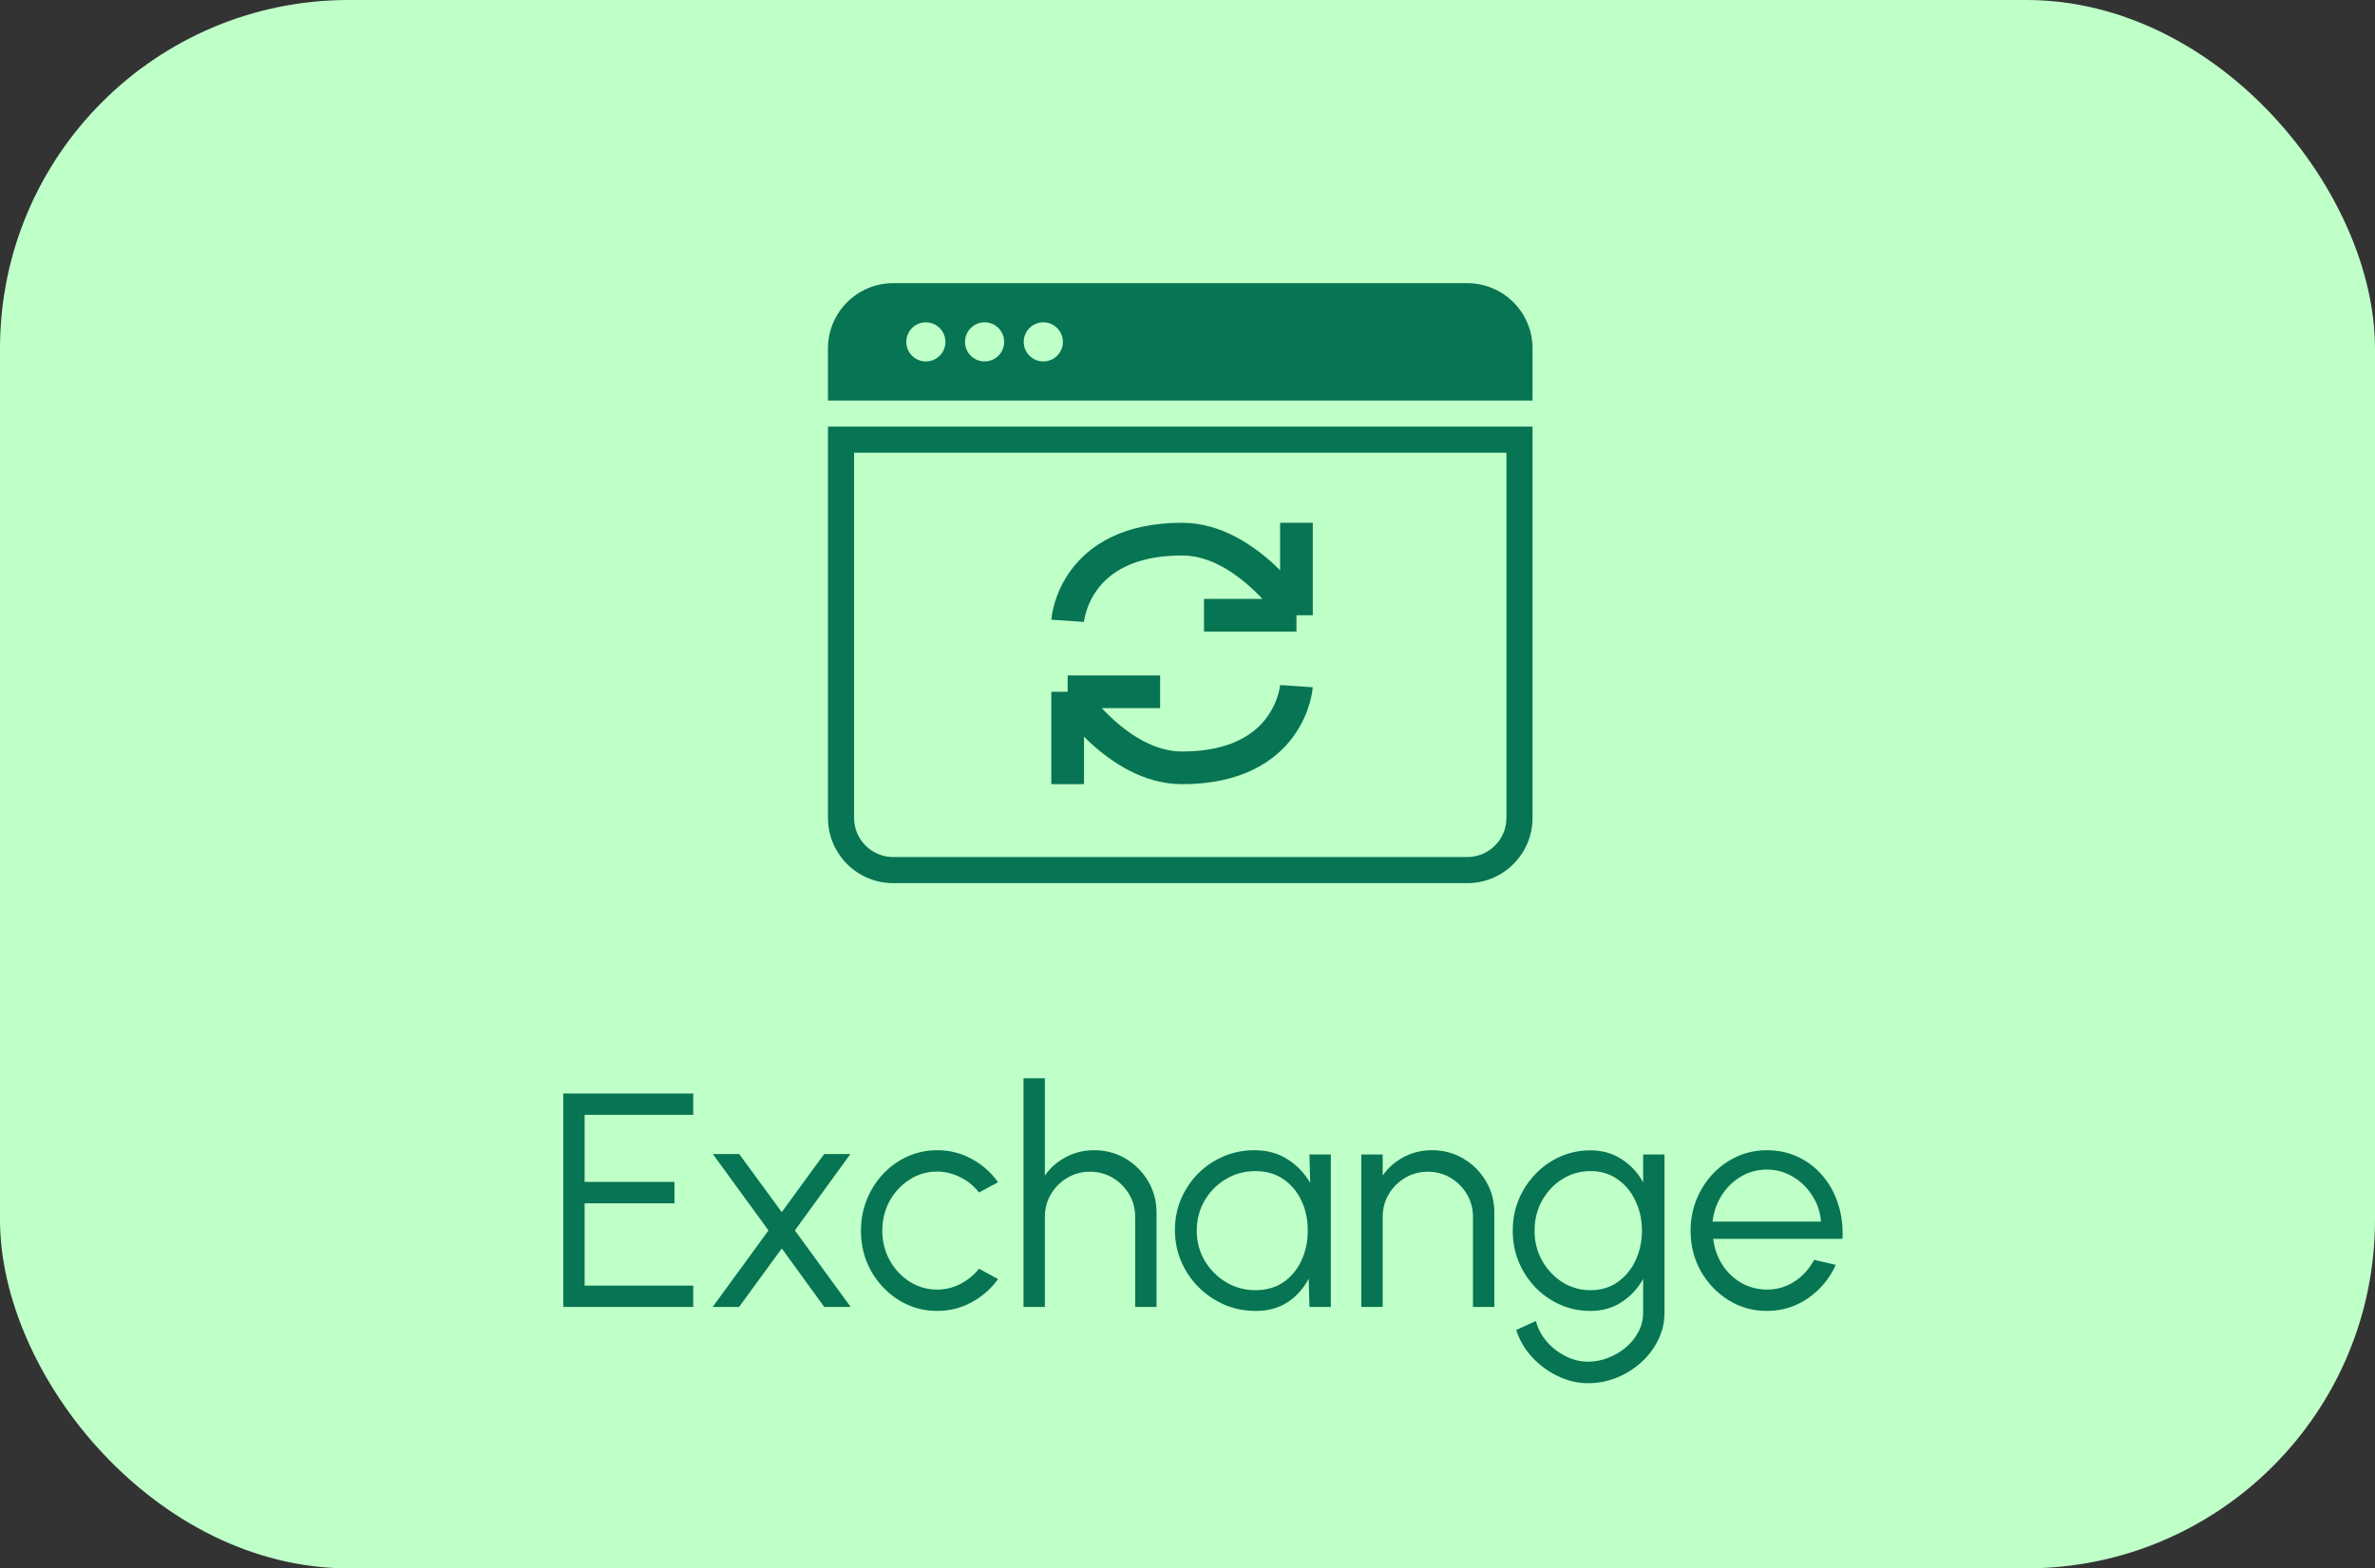 <svg width="109" height="72" viewBox="0 0 109 72" fill="none" xmlns="http://www.w3.org/2000/svg">
<rect x="0" y="0" width="109" height="72" fill="#333333" stroke="none"/>
<rect width="109" height="72" rx="16" fill="#BFFFC8"/>
<path d="M25.851 60V50.2H31.815V51.18H26.831V54.26H30.954V55.24H26.831V59.02H31.815V60H25.851ZM32.708 60L35.27 56.486L32.715 52.979H33.925L35.879 55.646L37.825 52.979H39.029L36.48 56.486L39.042 60H37.831L35.879 57.312L33.919 60H32.708ZM44.931 58.243L45.806 58.719C45.488 59.162 45.085 59.517 44.595 59.783C44.109 60.049 43.582 60.182 43.013 60.182C42.369 60.182 41.781 60.016 41.249 59.685C40.721 59.354 40.299 58.91 39.982 58.355C39.669 57.795 39.513 57.177 39.513 56.5C39.513 55.987 39.604 55.508 39.786 55.065C39.968 54.617 40.217 54.225 40.535 53.889C40.857 53.548 41.23 53.282 41.655 53.091C42.079 52.9 42.532 52.804 43.013 52.804C43.582 52.804 44.109 52.937 44.595 53.203C45.085 53.469 45.488 53.826 45.806 54.274L44.931 54.743C44.688 54.435 44.396 54.199 44.056 54.036C43.715 53.868 43.367 53.784 43.013 53.784C42.541 53.784 42.114 53.91 41.732 54.162C41.349 54.409 41.046 54.738 40.822 55.149C40.602 55.56 40.493 56.01 40.493 56.5C40.493 56.99 40.605 57.44 40.829 57.851C41.057 58.262 41.363 58.591 41.746 58.838C42.128 59.081 42.551 59.202 43.013 59.202C43.395 59.202 43.755 59.113 44.091 58.936C44.427 58.759 44.707 58.528 44.931 58.243ZM53.078 55.667V60H52.098V55.863C52.098 55.48 52.005 55.133 51.818 54.82C51.631 54.507 51.382 54.258 51.069 54.071C50.756 53.884 50.408 53.791 50.026 53.791C49.648 53.791 49.3 53.884 48.983 54.071C48.67 54.258 48.42 54.507 48.234 54.82C48.047 55.133 47.954 55.48 47.954 55.863V60H46.974V49.5H47.954V53.966C48.201 53.611 48.523 53.329 48.92 53.119C49.316 52.909 49.748 52.804 50.215 52.804C50.742 52.804 51.223 52.932 51.657 53.189C52.091 53.446 52.436 53.791 52.693 54.225C52.95 54.659 53.078 55.14 53.078 55.667ZM60.097 53H61.077V60H60.097L60.062 58.698C59.833 59.141 59.514 59.501 59.103 59.776C58.692 60.047 58.202 60.182 57.633 60.182C57.12 60.182 56.639 60.086 56.191 59.895C55.743 59.699 55.349 59.431 55.008 59.09C54.667 58.749 54.401 58.355 54.21 57.907C54.019 57.459 53.923 56.978 53.923 56.465C53.923 55.961 54.016 55.487 54.203 55.044C54.394 54.601 54.656 54.211 54.987 53.875C55.323 53.539 55.71 53.278 56.149 53.091C56.592 52.9 57.066 52.804 57.57 52.804C58.153 52.804 58.662 52.944 59.096 53.224C59.53 53.499 59.875 53.861 60.132 54.309L60.097 53ZM57.612 59.23C58.111 59.23 58.541 59.109 58.9 58.866C59.259 58.619 59.535 58.287 59.726 57.872C59.922 57.457 60.02 56.999 60.02 56.5C60.02 55.987 59.922 55.525 59.726 55.114C59.53 54.699 59.252 54.37 58.893 54.127C58.534 53.884 58.107 53.763 57.612 53.763C57.117 53.763 56.665 53.887 56.254 54.134C55.848 54.377 55.524 54.706 55.281 55.121C55.043 55.536 54.924 55.996 54.924 56.5C54.924 57.009 55.048 57.471 55.295 57.886C55.542 58.297 55.869 58.623 56.275 58.866C56.686 59.109 57.131 59.23 57.612 59.23ZM68.582 55.667V60H67.602V55.863C67.602 55.48 67.508 55.133 67.322 54.82C67.135 54.507 66.885 54.258 66.573 54.071C66.26 53.884 65.912 53.791 65.53 53.791C65.152 53.791 64.804 53.884 64.487 54.071C64.174 54.258 63.924 54.507 63.738 54.82C63.551 55.133 63.458 55.48 63.458 55.863V60H62.478V53H63.458V53.966C63.705 53.611 64.027 53.329 64.424 53.119C64.82 52.909 65.252 52.804 65.719 52.804C66.246 52.804 66.727 52.932 67.161 53.189C67.595 53.446 67.94 53.791 68.197 54.225C68.453 54.659 68.582 55.14 68.582 55.667ZM75.412 53H76.392V60.259C76.392 60.707 76.294 61.127 76.098 61.519C75.906 61.911 75.645 62.254 75.314 62.548C74.987 62.847 74.614 63.08 74.194 63.248C73.774 63.416 73.338 63.5 72.885 63.5C72.4 63.5 71.93 63.388 71.478 63.164C71.025 62.945 70.631 62.651 70.295 62.282C69.963 61.913 69.728 61.505 69.588 61.057L70.491 60.644C70.579 60.994 70.745 61.309 70.988 61.589C71.235 61.874 71.525 62.098 71.856 62.261C72.192 62.429 72.535 62.513 72.885 62.513C73.207 62.513 73.517 62.452 73.816 62.331C74.119 62.214 74.39 62.053 74.628 61.848C74.871 61.643 75.062 61.402 75.202 61.127C75.342 60.856 75.412 60.567 75.412 60.259V58.712C75.169 59.151 74.84 59.505 74.425 59.776C74.014 60.047 73.536 60.182 72.99 60.182C72.5 60.182 72.038 60.086 71.604 59.895C71.174 59.704 70.796 59.44 70.47 59.104C70.143 58.763 69.886 58.371 69.7 57.928C69.518 57.485 69.427 57.009 69.427 56.5C69.427 55.991 69.518 55.515 69.7 55.072C69.886 54.624 70.143 54.232 70.47 53.896C70.796 53.555 71.174 53.289 71.604 53.098C72.038 52.907 72.5 52.811 72.99 52.811C73.536 52.811 74.014 52.946 74.425 53.217C74.84 53.483 75.169 53.838 75.412 54.281V53ZM72.997 59.23C73.482 59.23 73.9 59.104 74.25 58.852C74.605 58.6 74.877 58.266 75.069 57.851C75.26 57.436 75.356 56.985 75.356 56.5C75.356 56.001 75.258 55.546 75.062 55.135C74.871 54.72 74.597 54.388 74.243 54.141C73.888 53.889 73.473 53.763 72.997 53.763C72.521 53.763 72.087 53.887 71.695 54.134C71.308 54.377 70.999 54.706 70.771 55.121C70.542 55.536 70.428 55.996 70.428 56.5C70.428 57.004 70.544 57.464 70.778 57.879C71.011 58.29 71.322 58.619 71.709 58.866C72.101 59.109 72.53 59.23 72.997 59.23ZM81.089 60.182C80.445 60.182 79.857 60.016 79.325 59.685C78.798 59.354 78.375 58.91 78.058 58.355C77.745 57.795 77.589 57.177 77.589 56.5C77.589 55.987 77.68 55.508 77.862 55.065C78.044 54.617 78.294 54.225 78.611 53.889C78.933 53.548 79.306 53.282 79.731 53.091C80.156 52.9 80.608 52.804 81.089 52.804C81.607 52.804 82.083 52.907 82.517 53.112C82.956 53.317 83.331 53.604 83.644 53.973C83.961 54.342 84.199 54.773 84.358 55.268C84.521 55.763 84.589 56.297 84.561 56.871H78.625C78.681 57.314 78.821 57.711 79.045 58.061C79.274 58.411 79.563 58.689 79.913 58.894C80.268 59.095 80.66 59.197 81.089 59.202C81.556 59.202 81.976 59.081 82.349 58.838C82.727 58.595 83.03 58.262 83.259 57.837L84.253 58.068C83.973 58.689 83.551 59.197 82.986 59.594C82.421 59.986 81.789 60.182 81.089 60.182ZM78.597 56.08H83.574C83.541 55.646 83.408 55.249 83.175 54.89C82.946 54.526 82.65 54.237 82.286 54.022C81.922 53.803 81.523 53.693 81.089 53.693C80.655 53.693 80.258 53.8 79.899 54.015C79.54 54.225 79.246 54.512 79.017 54.876C78.788 55.235 78.648 55.637 78.597 56.08Z" fill="#077453"/>
<path fill-rule="evenodd" clip-rule="evenodd" d="M38 15.994C38 14.341 39.34 13 40.994 13H67.341C68.995 13 70.335 14.341 70.335 15.994V18.389H38V15.994ZM43.39 15.695C43.39 16.191 42.988 16.593 42.492 16.593C41.996 16.593 41.594 16.191 41.594 15.695C41.594 15.199 41.996 14.797 42.492 14.797C42.988 14.797 43.39 15.199 43.39 15.695ZM47.883 16.593C48.379 16.593 48.781 16.191 48.781 15.695C48.781 15.199 48.379 14.797 47.883 14.797C47.386 14.797 46.984 15.199 46.984 15.695C46.984 16.191 47.386 16.593 47.883 16.593ZM46.086 15.695C46.086 16.191 45.683 16.593 45.187 16.593C44.691 16.593 44.289 16.191 44.289 15.695C44.289 15.199 44.691 14.797 45.187 14.797C45.683 14.797 46.086 15.199 46.086 15.695ZM40.994 39.345H67.341C68.334 39.345 69.138 38.541 69.138 37.549V20.782H39.198V37.549C39.198 38.541 40.002 39.345 40.994 39.345ZM38 37.549C38 39.203 39.34 40.543 40.994 40.543H67.341C68.995 40.543 70.335 39.203 70.335 37.549V20.782V19.585H69.138H39.198H38V20.782V37.549Z" fill="#077453"/>
<path d="M59.5 24L59.5 28.243M59.5 28.243L55.257 28.243M59.5 28.243C59.5 28.243 57.25 24.75 54.25 24.75C49.257 24.75 49 28.5 49 28.5" stroke="#077453" stroke-width="1.5"/>
<path d="M49 36L49 31.757M49 31.757L53.243 31.757M49 31.757C49 31.757 51.25 35.25 54.25 35.25C59.243 35.25 59.5 31.5 59.5 31.5" stroke="#077453" stroke-width="1.5"/>
</svg>
